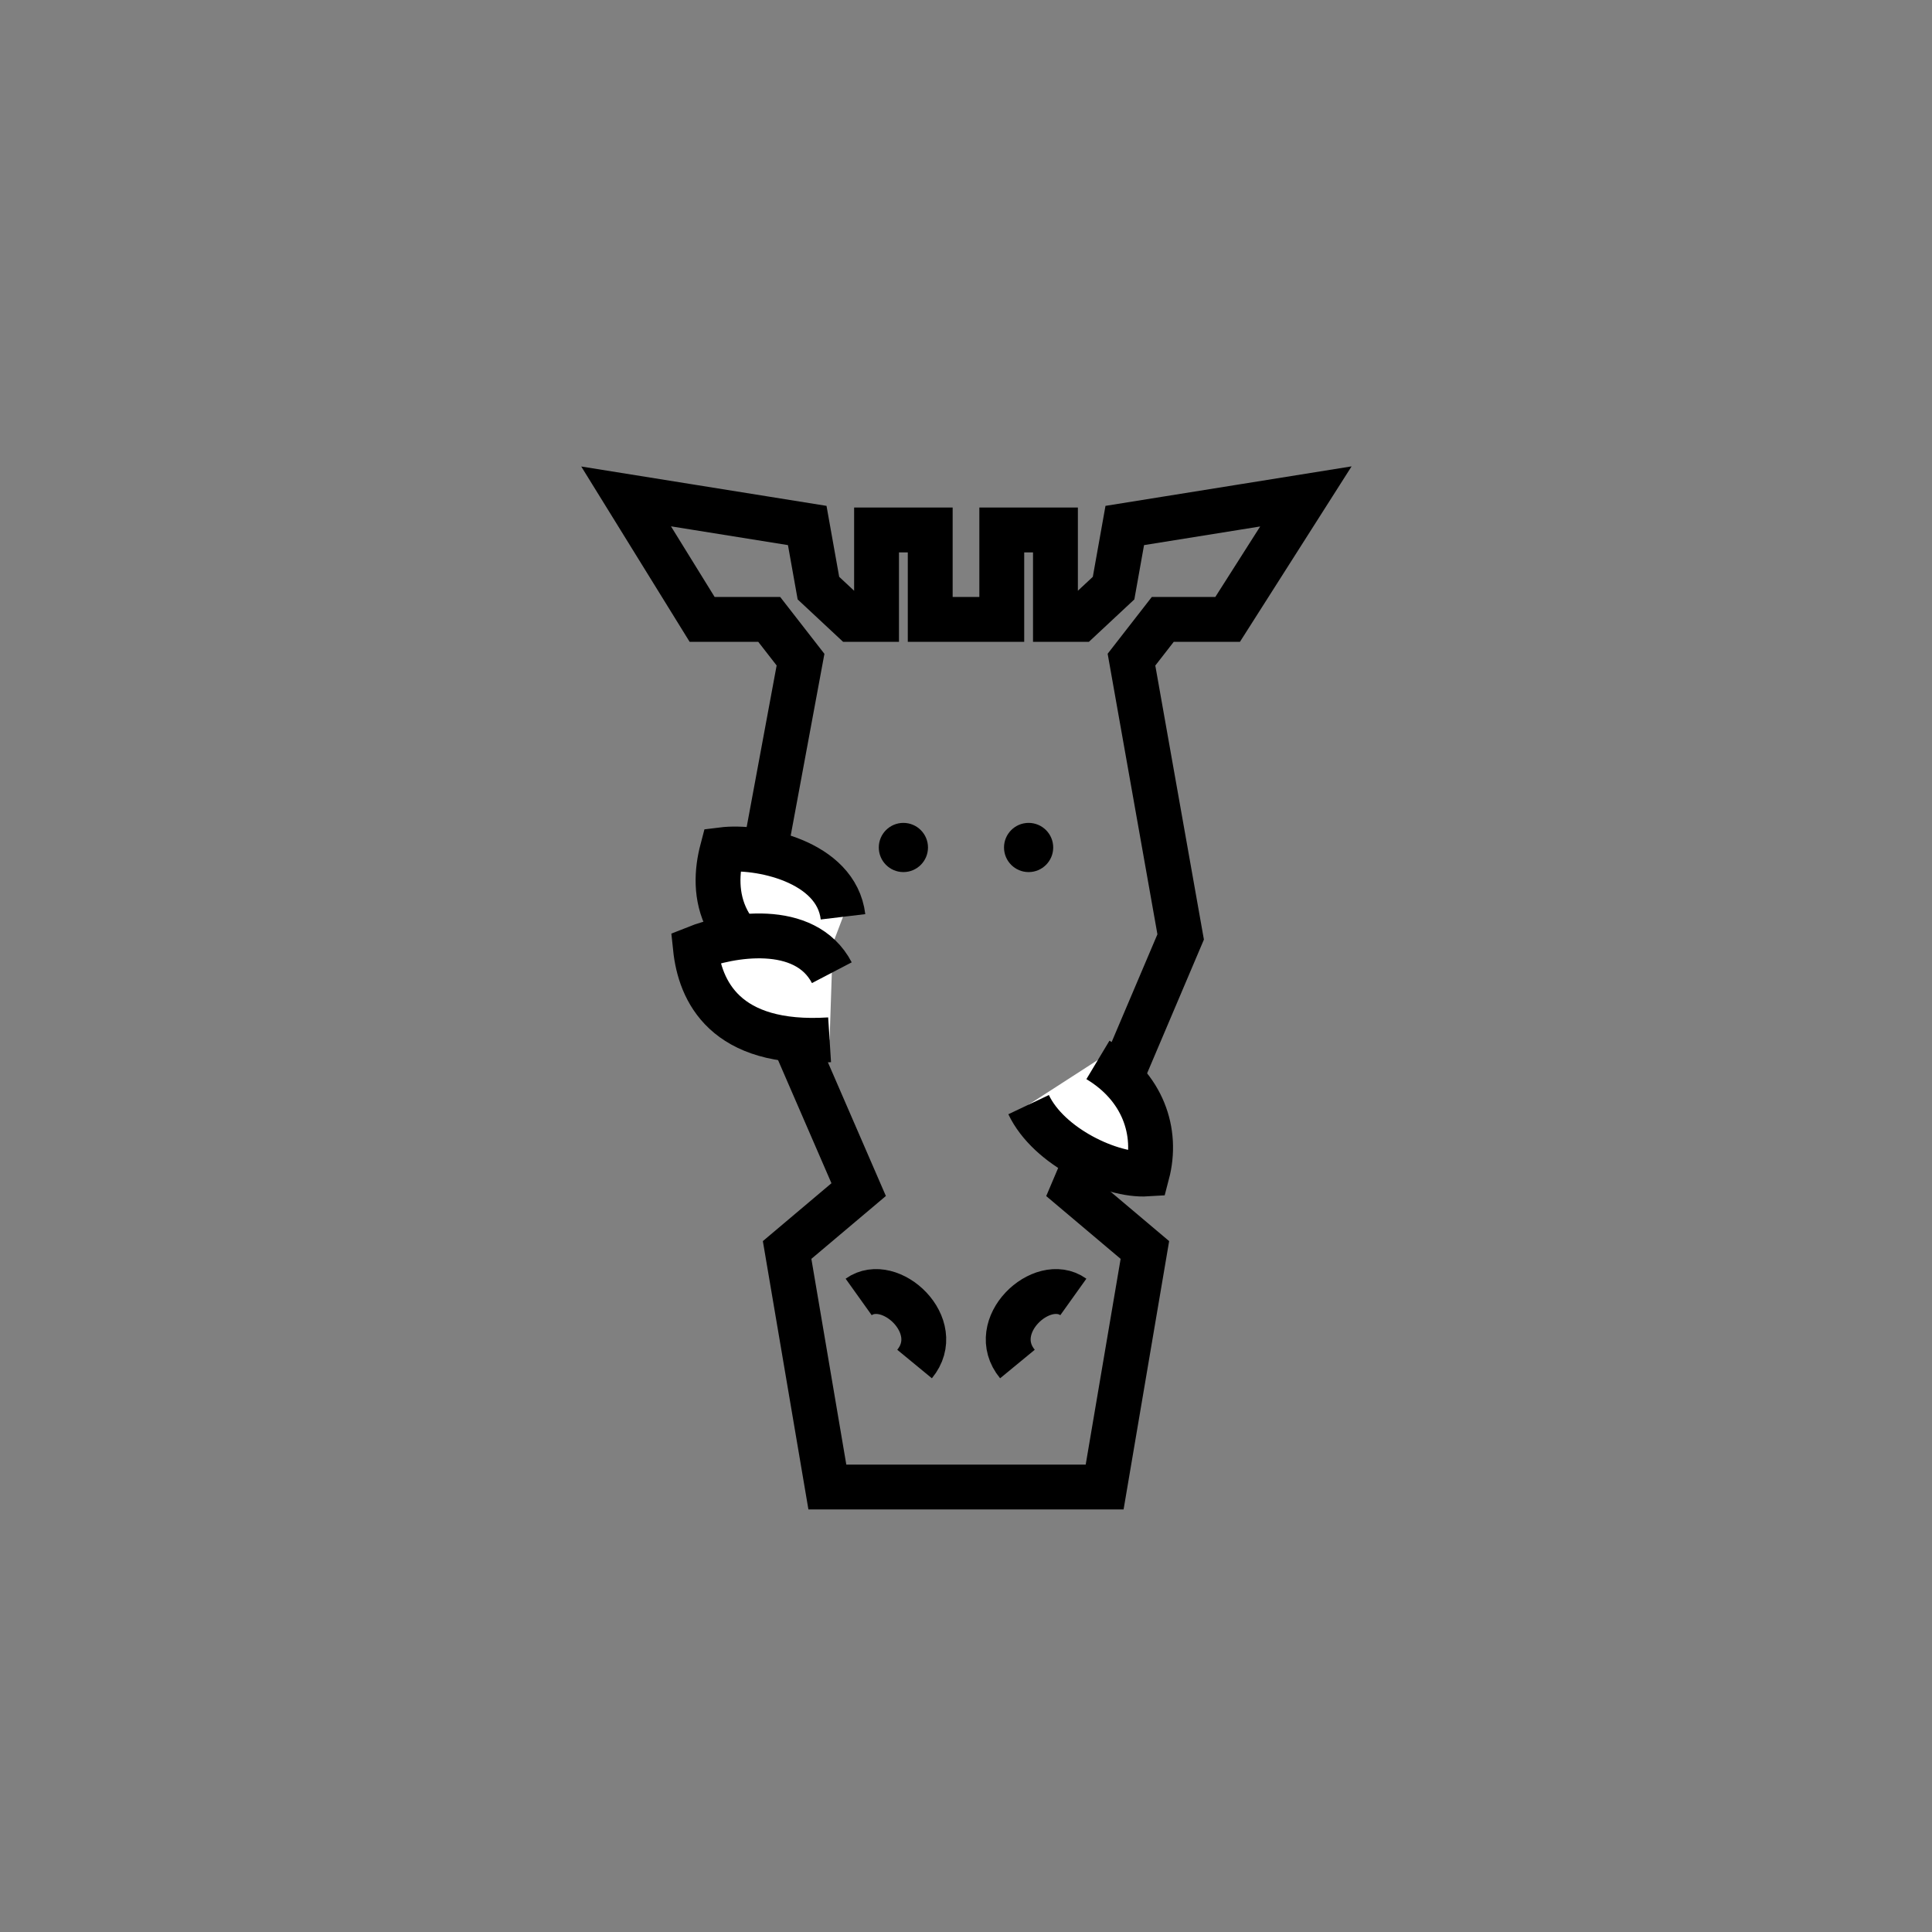 <?xml version="1.0" encoding="utf-8"?>
<!-- Generator: Adobe Illustrator 18.0.0, SVG Export Plug-In . SVG Version: 6.00 Build 0)  -->
<!DOCTYPE svg PUBLIC "-//W3C//DTD SVG 1.1//EN" "http://www.w3.org/Graphics/SVG/1.1/DTD/svg11.dtd">
<svg version="1.1" id="Layer_1" xmlns="http://www.w3.org/2000/svg" xmlns:xlink="http://www.w3.org/1999/xlink" x="0px" y="0px"
	 viewBox="0 0 86.4 86.4" enable-background="new 0 0 86.4 86.4" xml:space="preserve">
<rect x="0" y="0" width="86.4" height="86.4" fill="#808080" stroke="none"/>
<g>
	<circle cx="40.4" cy="37.9" r="1.1"/>
	<path fill="none" stroke="#000000" stroke-width="2.006" stroke-miterlimit="10" d="M38.4,58c1.4-1,3.9,1.3,2.5,3"/>
	<polygon fill="none" stroke="#000000" stroke-width="2.006" stroke-miterlimit="10" points="54.9,27.7 58.4,22.2 50.3,23.5 
		49.8,26.3 48.3,27.7 47.2,27.7 47.2,23.7 44.8,23.7 44.8,27.7 43.2,27.7 41.6,27.7 41.6,23.7 39.2,23.7 39.2,27.7 38.1,27.7 
		36.6,26.3 36.1,23.5 28,22.2 31.4,27.7 34.4,27.7 35.8,29.5 33.5,41.9 38.4,53.2 35.2,55.9 37,66.5 43.2,66.5 49.4,66.5 51.2,55.9 
		48,53.2 52.8,41.9 50.6,29.5 52,27.7 	"/>
	<circle cx="46" cy="37.9" r="1.1"/>
	<path fill="none" stroke="#000000" stroke-width="2.006" stroke-miterlimit="10" d="M48,58c-1.4-1-3.9,1.3-2.5,3"/>
	<path fill="#FFFFFF" stroke="#000000" stroke-width="2.006" stroke-miterlimit="10" d="M37.7,41c-0.3-2.5-3.8-3.2-5.4-3
		c-0.5,1.9-0.3,4.6,4.3,5.9"/>
	<path fill="#FFFFFF" stroke="#000000" stroke-width="2.006" stroke-miterlimit="10" d="M37.2,43.5c-1.2-2.3-4.6-1.7-6.1-1.1
		c0.2,1.9,1.3,4.4,6,4.1"/>
	<path fill="#FFFFFF" stroke="#000000" stroke-width="2.006" stroke-miterlimit="10" d="M46,49.4c0.9,1.9,3.7,3.2,5.3,3.1
		c0.5-1.9-0.2-3.9-2.2-5.1"/>
</g>
</svg>
